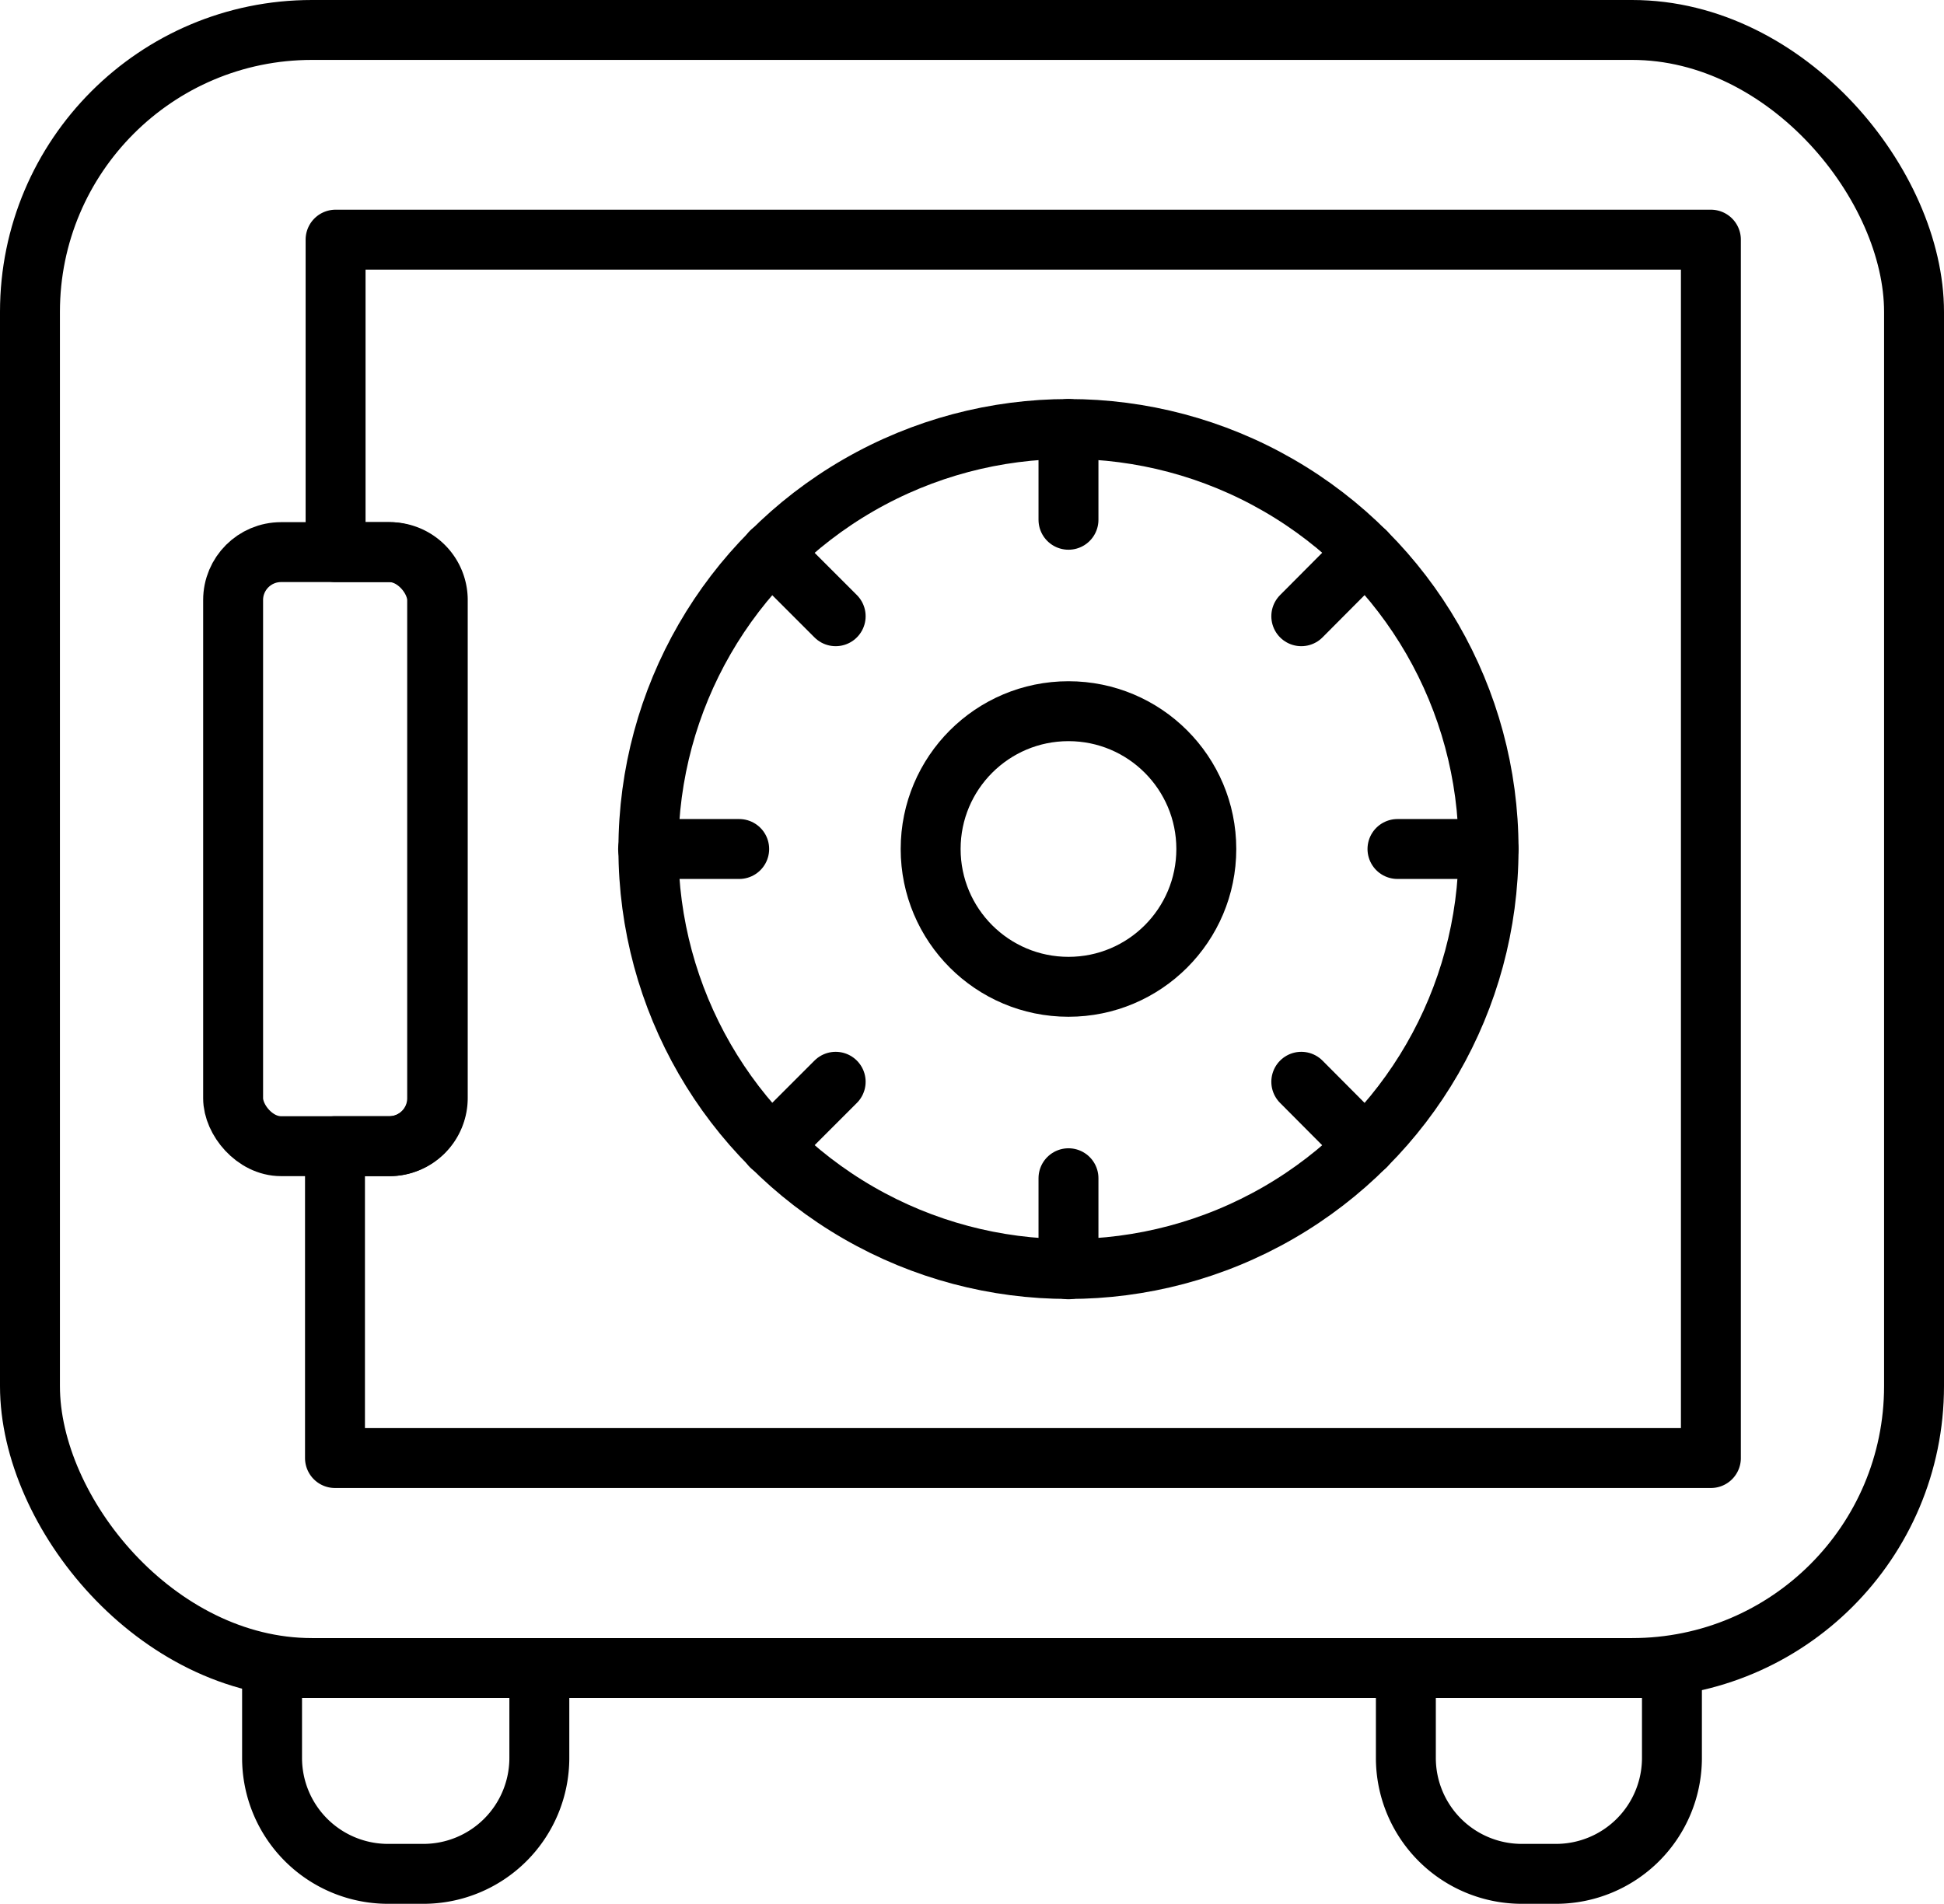 <svg xmlns="http://www.w3.org/2000/svg" viewBox="0 0 64.88 63.55"><defs><style>.cls-1{fill:none;stroke:#000;stroke-linecap:round;stroke-linejoin:round;stroke-width:2px;}</style></defs><title>Asset 46</title><g id="Layer_2" data-name="Layer 2"><g id="Layer_2-2" data-name="Layer 2"><rect class="cls-1" x="1" y="1" width="62.88" height="54.68" rx="9.41"/><path class="cls-1" d="M57.1,8V48.67H11.18V38.26H13a1.61,1.61,0,0,0,1.61-1.61V20A1.6,1.6,0,0,0,13,18.43h-1.8V8Z"/><circle class="cls-1" cx="35.66" cy="28.34" r="14.02"/><circle class="cls-1" cx="35.66" cy="28.34" r="4.6"/><line class="cls-1" x1="35.66" y1="14.32" x2="35.66" y2="17.35"/><line class="cls-1" x1="35.66" y1="39.33" x2="35.66" y2="42.37"/><line class="cls-1" x1="49.68" y1="28.34" x2="46.64" y2="28.34"/><line class="cls-1" x1="24.67" y1="28.34" x2="21.63" y2="28.34"/><line class="cls-1" x1="45.57" y1="18.42" x2="43.43" y2="20.57"/><line class="cls-1" x1="27.89" y1="36.11" x2="25.74" y2="38.26"/><line class="cls-1" x1="45.57" y1="38.26" x2="43.43" y2="36.11"/><line class="cls-1" x1="27.89" y1="20.57" x2="25.74" y2="18.42"/><rect class="cls-1" x="7.78" y="18.43" width="6.81" height="19.83" rx="1.6"/><path class="cls-1" d="M9.07,55.68H18a0,0,0,0,1,0,0v3a3.87,3.87,0,0,1-3.87,3.87H12.95a3.87,3.87,0,0,1-3.87-3.87v-3A0,0,0,0,1,9.07,55.68Z"/><path class="cls-1" d="M46.91,55.68H55.8a0,0,0,0,1,0,0v3a3.87,3.87,0,0,1-3.87,3.87H50.79a3.87,3.87,0,0,1-3.87-3.87v-3A0,0,0,0,1,46.91,55.68Z"/></g></g></svg>